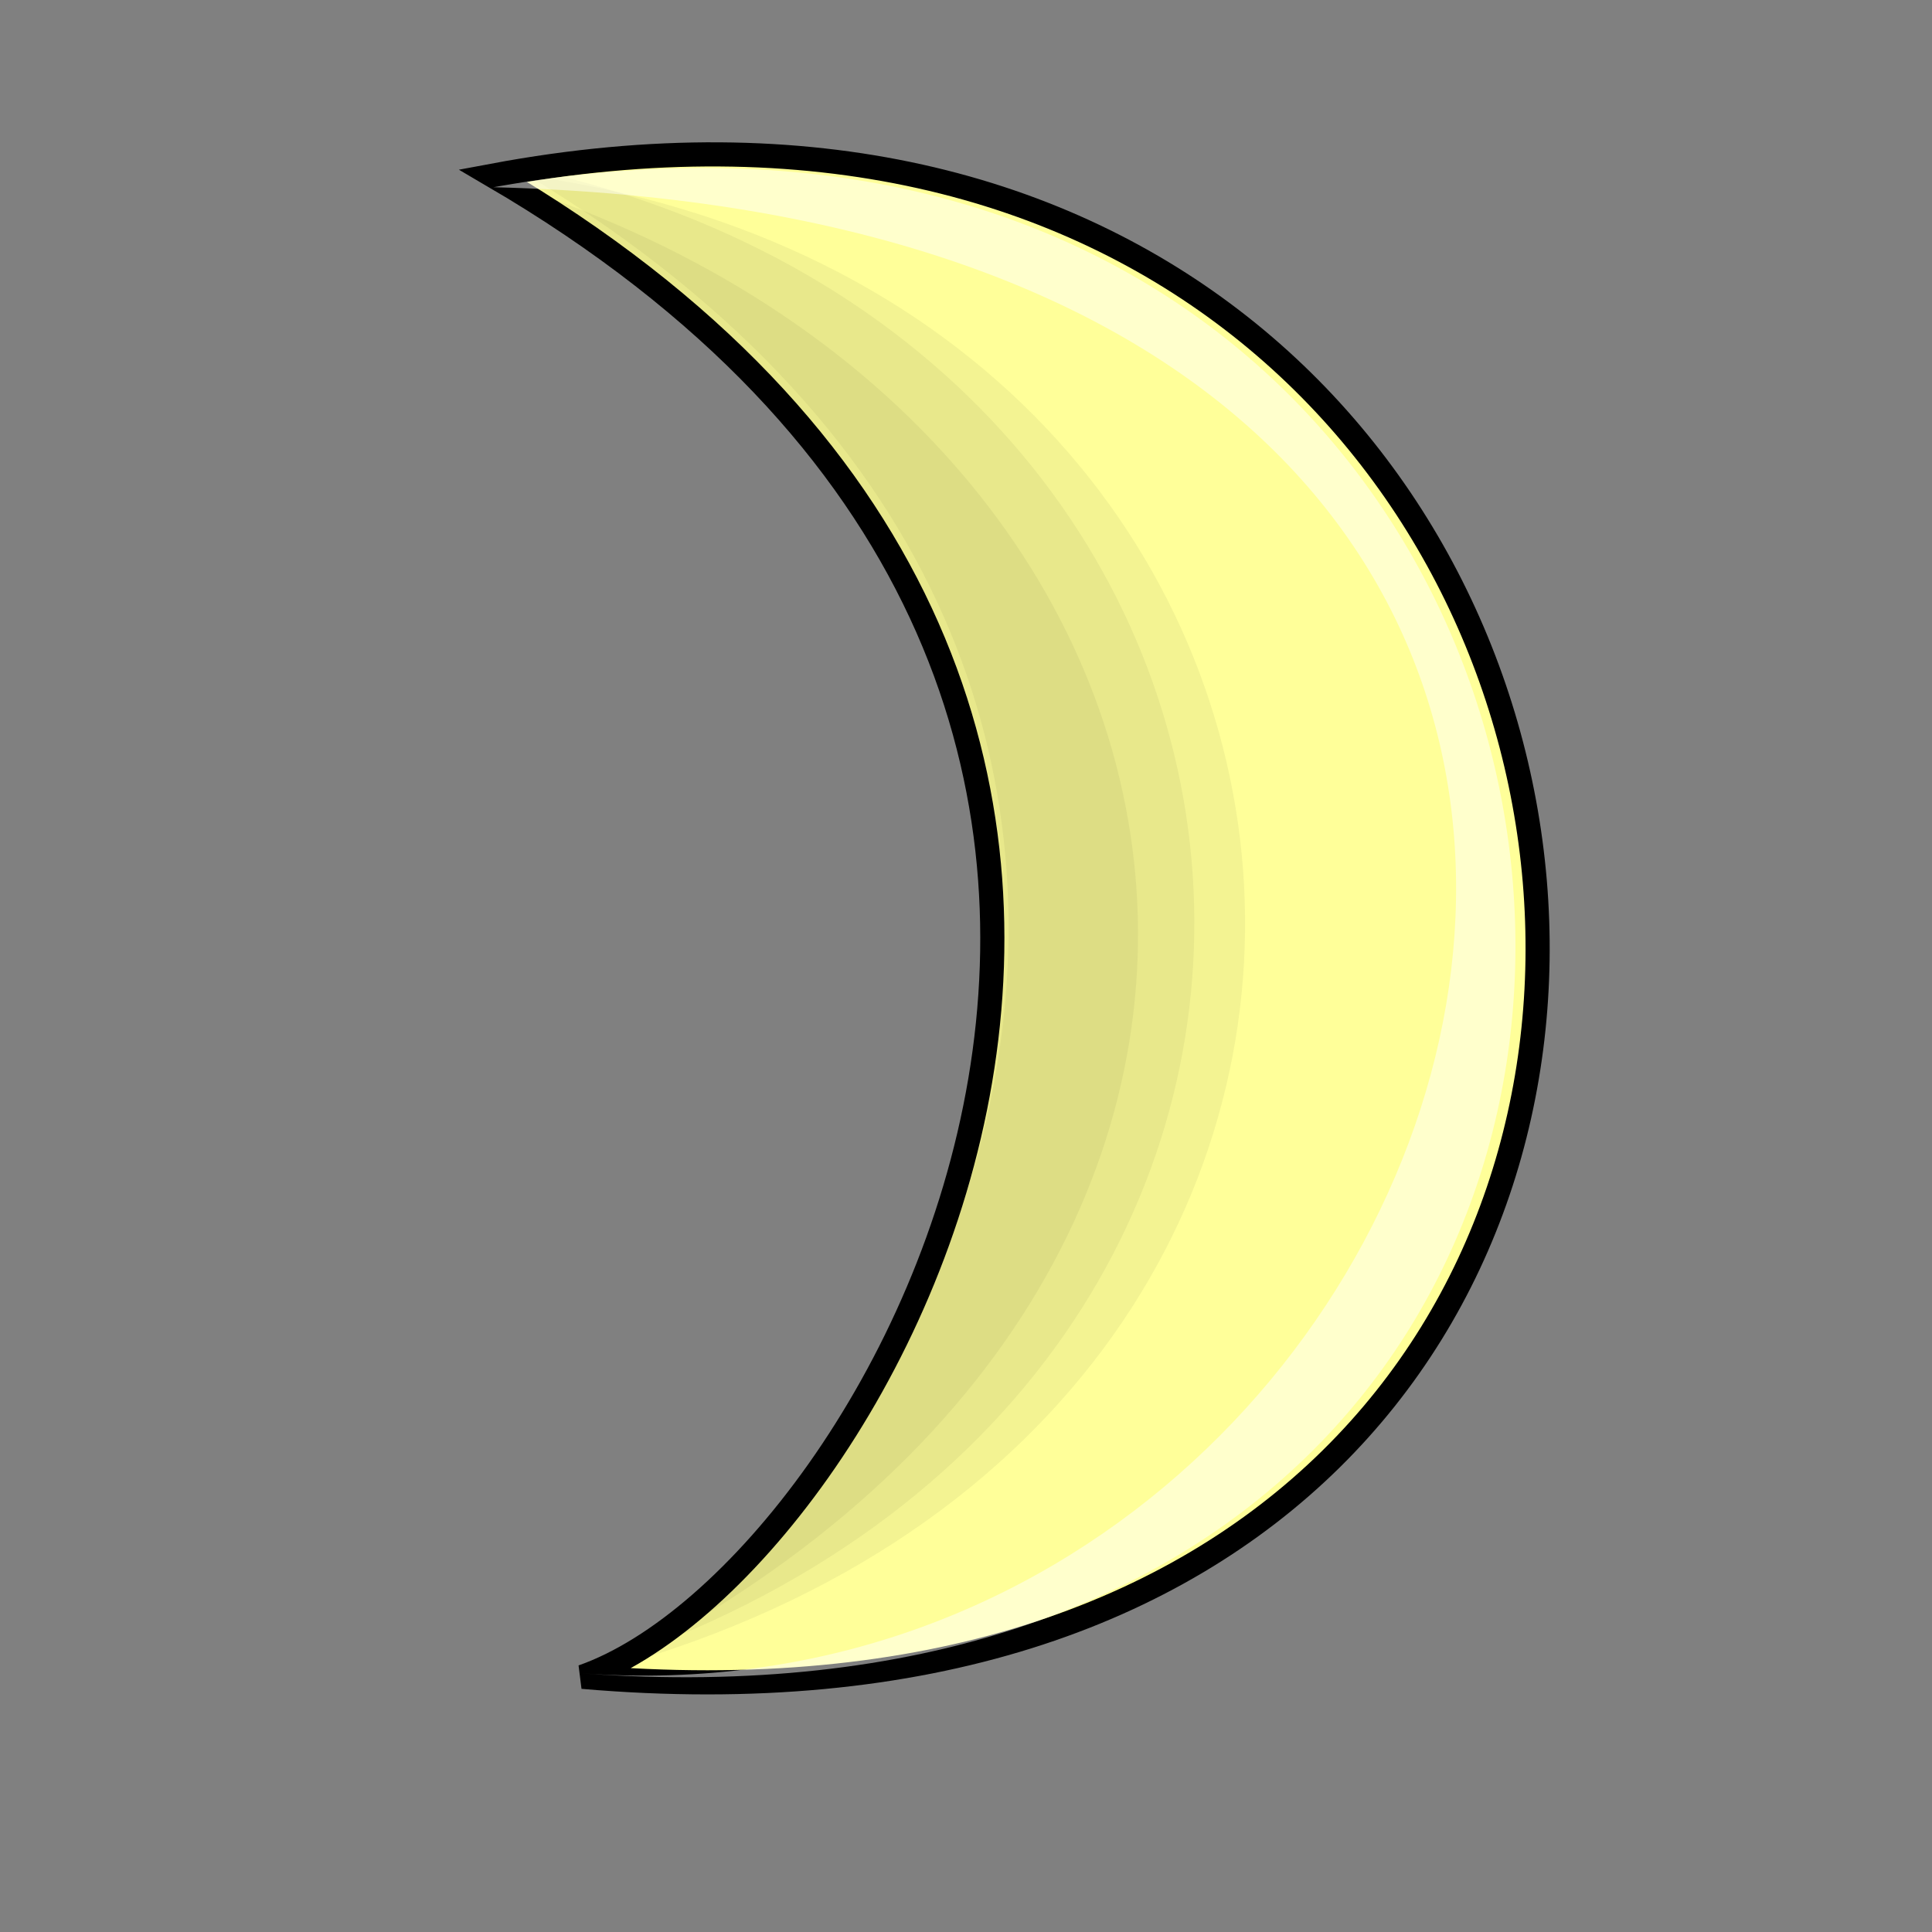 <svg xmlns="http://www.w3.org/2000/svg" xmlns:xlink="http://www.w3.org/1999/xlink" id="svg948" width="106.667" height="106.667"><rect width="100%" height="100%" fill="#808080" stroke="none"/><defs id="defs950"><linearGradient id="linearGradient975"><stop id="stop976" offset="0" stop-color="#000" stop-opacity=".25"/><stop id="stop977" offset="1" stop-color="#fff" stop-opacity="0"/></linearGradient><radialGradient id="radialGradient978" cx=".541" cy=".492" r=".678" fx=".541" fy=".492" xlink:href="#linearGradient975"/></defs><g id="g996"><path id="path972" fill="#ff9" fill-opacity="1" fill-rule="evenodd" stroke="#000" stroke-width="1.333" d="M 27.215,9.696 C 97.726,-3.499 108.447,99.175 32.163,92.578 C 48.657,86.805 75.872,38.148 27.215,9.696 z"/><path id="path981" fill-opacity=".05" fill-rule="evenodd" stroke-width="1.333" d="M 27.652,9.511 C 78.371,15.284 84.556,78.785 32.6,92.393 C 49.094,86.62 76.309,37.963 27.652,9.511 z"/><path id="path982" fill-opacity=".05" fill-rule="evenodd" stroke-width="1.333" d="M 28.112,9.078 C 75.119,18.562 80.068,76.29 33.06,91.959 C 49.554,86.186 76.769,37.53 28.112,9.078 z"/><path id="path983" fill-opacity=".05" fill-rule="evenodd" stroke-width="1.333" d="M 27.269,9.902 C 70.153,23.097 77.163,71.342 32.217,92.784 C 48.711,87.011 75.926,38.354 27.269,9.902 z"/><path id="path984" fill="#fff" fill-opacity=".5" fill-rule="evenodd" stroke-width="1.333" d="M 27.24,10.336 C 96.514,-2.034 106.41,97.753 32.188,92.393 C 84.556,96.104 109.297,12.398 27.24,10.336 z"/></g></svg>